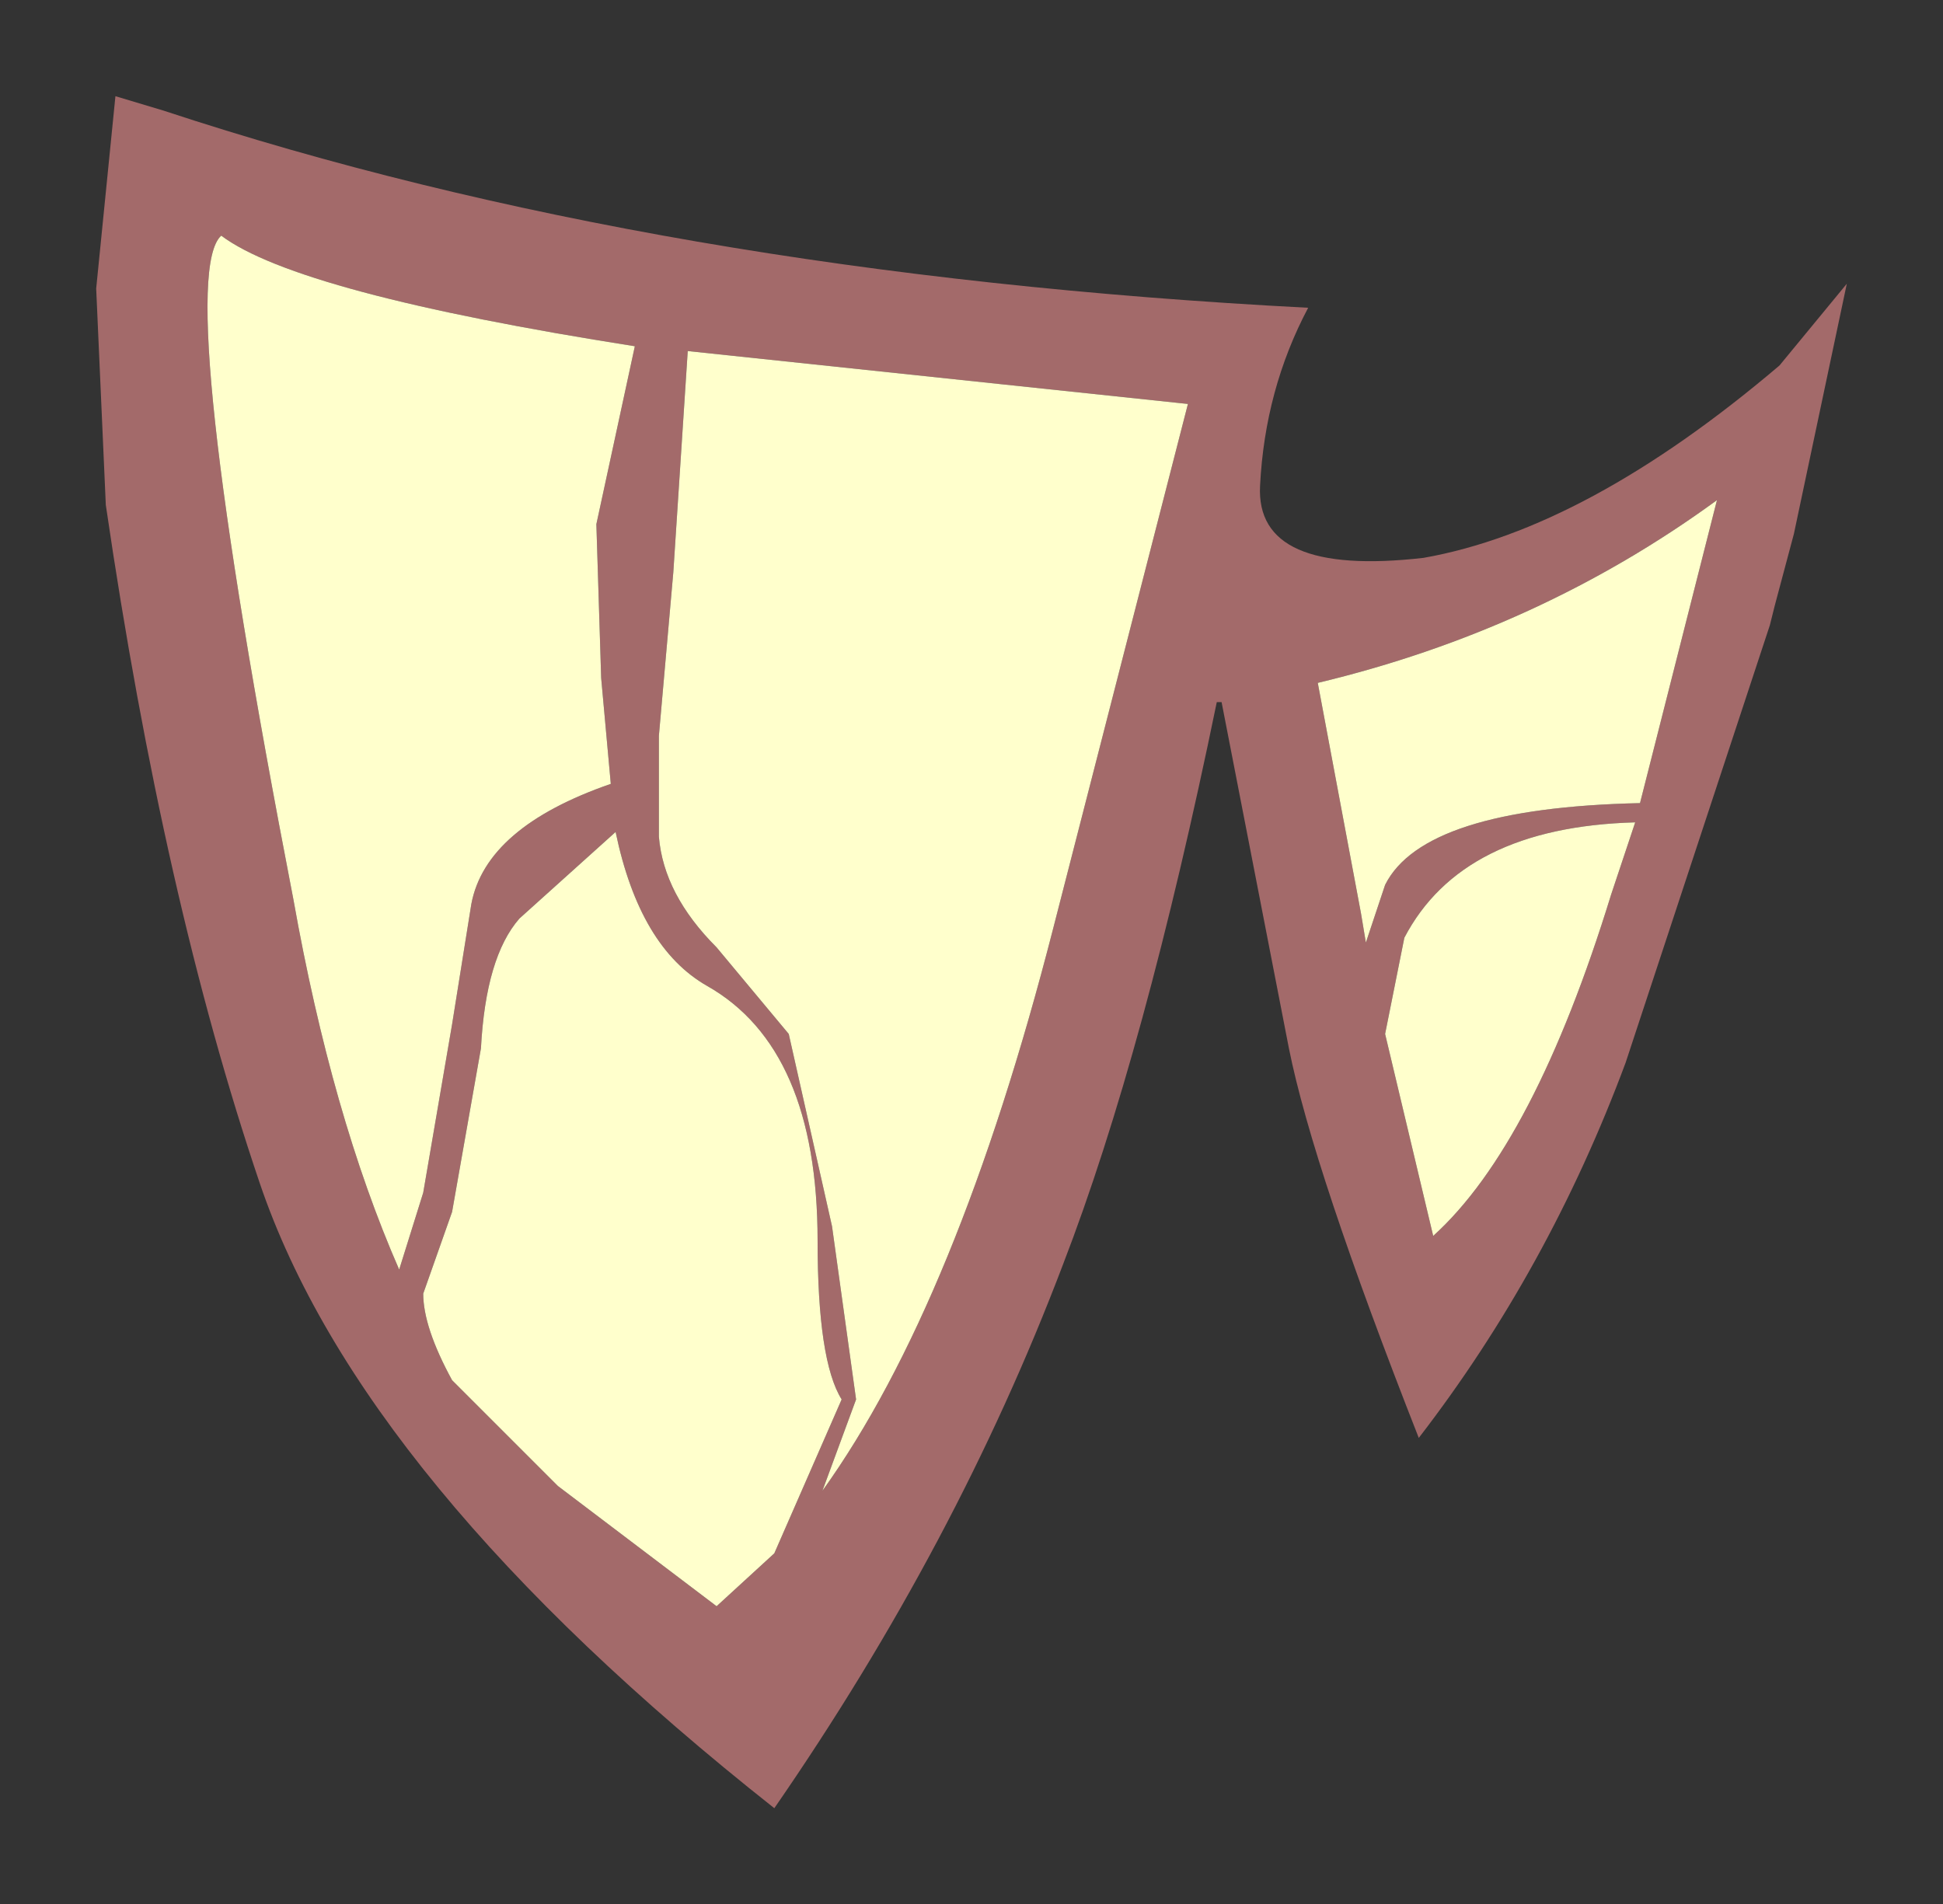 <?xml version="1.0" encoding="UTF-8" standalone="no"?>
<svg xmlns:xlink="http://www.w3.org/1999/xlink" height="19.8px" width="20.2px" xmlns="http://www.w3.org/2000/svg">
  <rect width="100%" height="100%" fill="#333333" stroke="none"/>
  <g transform="matrix(1.0, 0.0, 0.0, 1.0, 1, 1)">
    <path d="M18.2 1.95 L17.65 4.55 17.45 5.3 17.4 5.5 15.9 10.05 Q15.1 12.2 13.75 13.95 12.65 11.15 12.4 9.9 L11.7 6.3 11.65 6.3 Q10.9 9.95 10.05 12.15 8.95 15.05 7.05 17.8 2.75 14.4 1.7 11.3 0.7 8.35 0.1 4.25 L0.0 2.0 0.2 0.0 0.7 0.15 Q5.85 1.85 12.6 2.2 12.15 3.05 12.1 4.05 12.05 5.0 13.8 4.8 15.5 4.5 17.5 2.8 L18.2 1.95 M13.4 9.75 L13.9 11.85 Q14.95 10.9 15.75 8.3 L16.0 7.55 Q14.2 7.6 13.6 8.75 L13.4 9.75 M13.4 8.2 Q13.8 7.4 16.05 7.35 L16.85 4.2 Q15.0 5.55 12.7 6.1 L13.15 8.5 13.2 8.8 13.4 8.2 M5.6 2.6 Q2.1 2.05 1.3 1.45 0.8 1.9 2.05 8.35 2.45 10.6 3.15 12.2 L3.4 11.4 3.7 9.65 3.9 8.4 Q4.05 7.6 5.35 7.15 L5.25 6.05 5.2 4.45 5.6 2.6 M6.0 4.95 L5.85 6.65 5.85 6.7 5.85 7.7 Q5.9 8.3 6.45 8.85 L7.2 9.75 7.65 11.75 7.9 13.55 7.55 14.5 Q8.95 12.55 9.95 8.65 L11.35 3.2 6.15 2.65 6.0 4.95 M4.0 9.9 L3.7 11.6 3.4 12.45 Q3.4 12.8 3.7 13.35 L4.8 14.45 6.45 15.7 7.05 15.15 7.75 13.55 Q7.5 13.15 7.5 11.9 7.5 9.9 6.35 9.25 5.65 8.85 5.4 7.65 L4.4 8.55 Q4.05 8.95 4.0 9.9" fill="#a36a6a" fill-rule="evenodd" stroke="none"/>
    <path d="M4.0 9.9 Q4.05 8.95 4.4 8.55 L5.4 7.65 Q5.65 8.85 6.35 9.25 7.5 9.9 7.5 11.9 7.5 13.15 7.75 13.55 L7.05 15.15 6.45 15.7 4.8 14.45 3.7 13.35 Q3.4 12.8 3.4 12.45 L3.7 11.6 4.0 9.9 M6.0 4.95 L6.15 2.65 11.35 3.2 9.95 8.65 Q8.95 12.55 7.55 14.5 L7.9 13.55 7.65 11.75 7.2 9.75 6.45 8.85 Q5.9 8.3 5.85 7.7 L5.85 6.7 5.85 6.65 6.0 4.95 M5.6 2.6 L5.2 4.45 5.25 6.05 5.35 7.15 Q4.05 7.6 3.9 8.4 L3.7 9.65 3.4 11.4 3.15 12.2 Q2.45 10.6 2.05 8.35 0.8 1.9 1.3 1.45 2.1 2.05 5.6 2.6 M13.4 8.2 L13.2 8.8 13.15 8.5 12.7 6.1 Q15.0 5.55 16.85 4.2 L16.05 7.35 Q13.8 7.4 13.4 8.2 M13.4 9.75 L13.6 8.75 Q14.2 7.6 16.0 7.55 L15.75 8.3 Q14.95 10.9 13.9 11.85 L13.4 9.75" fill="#ffffcc" fill-rule="evenodd" stroke="none"/>
  </g>
</svg>